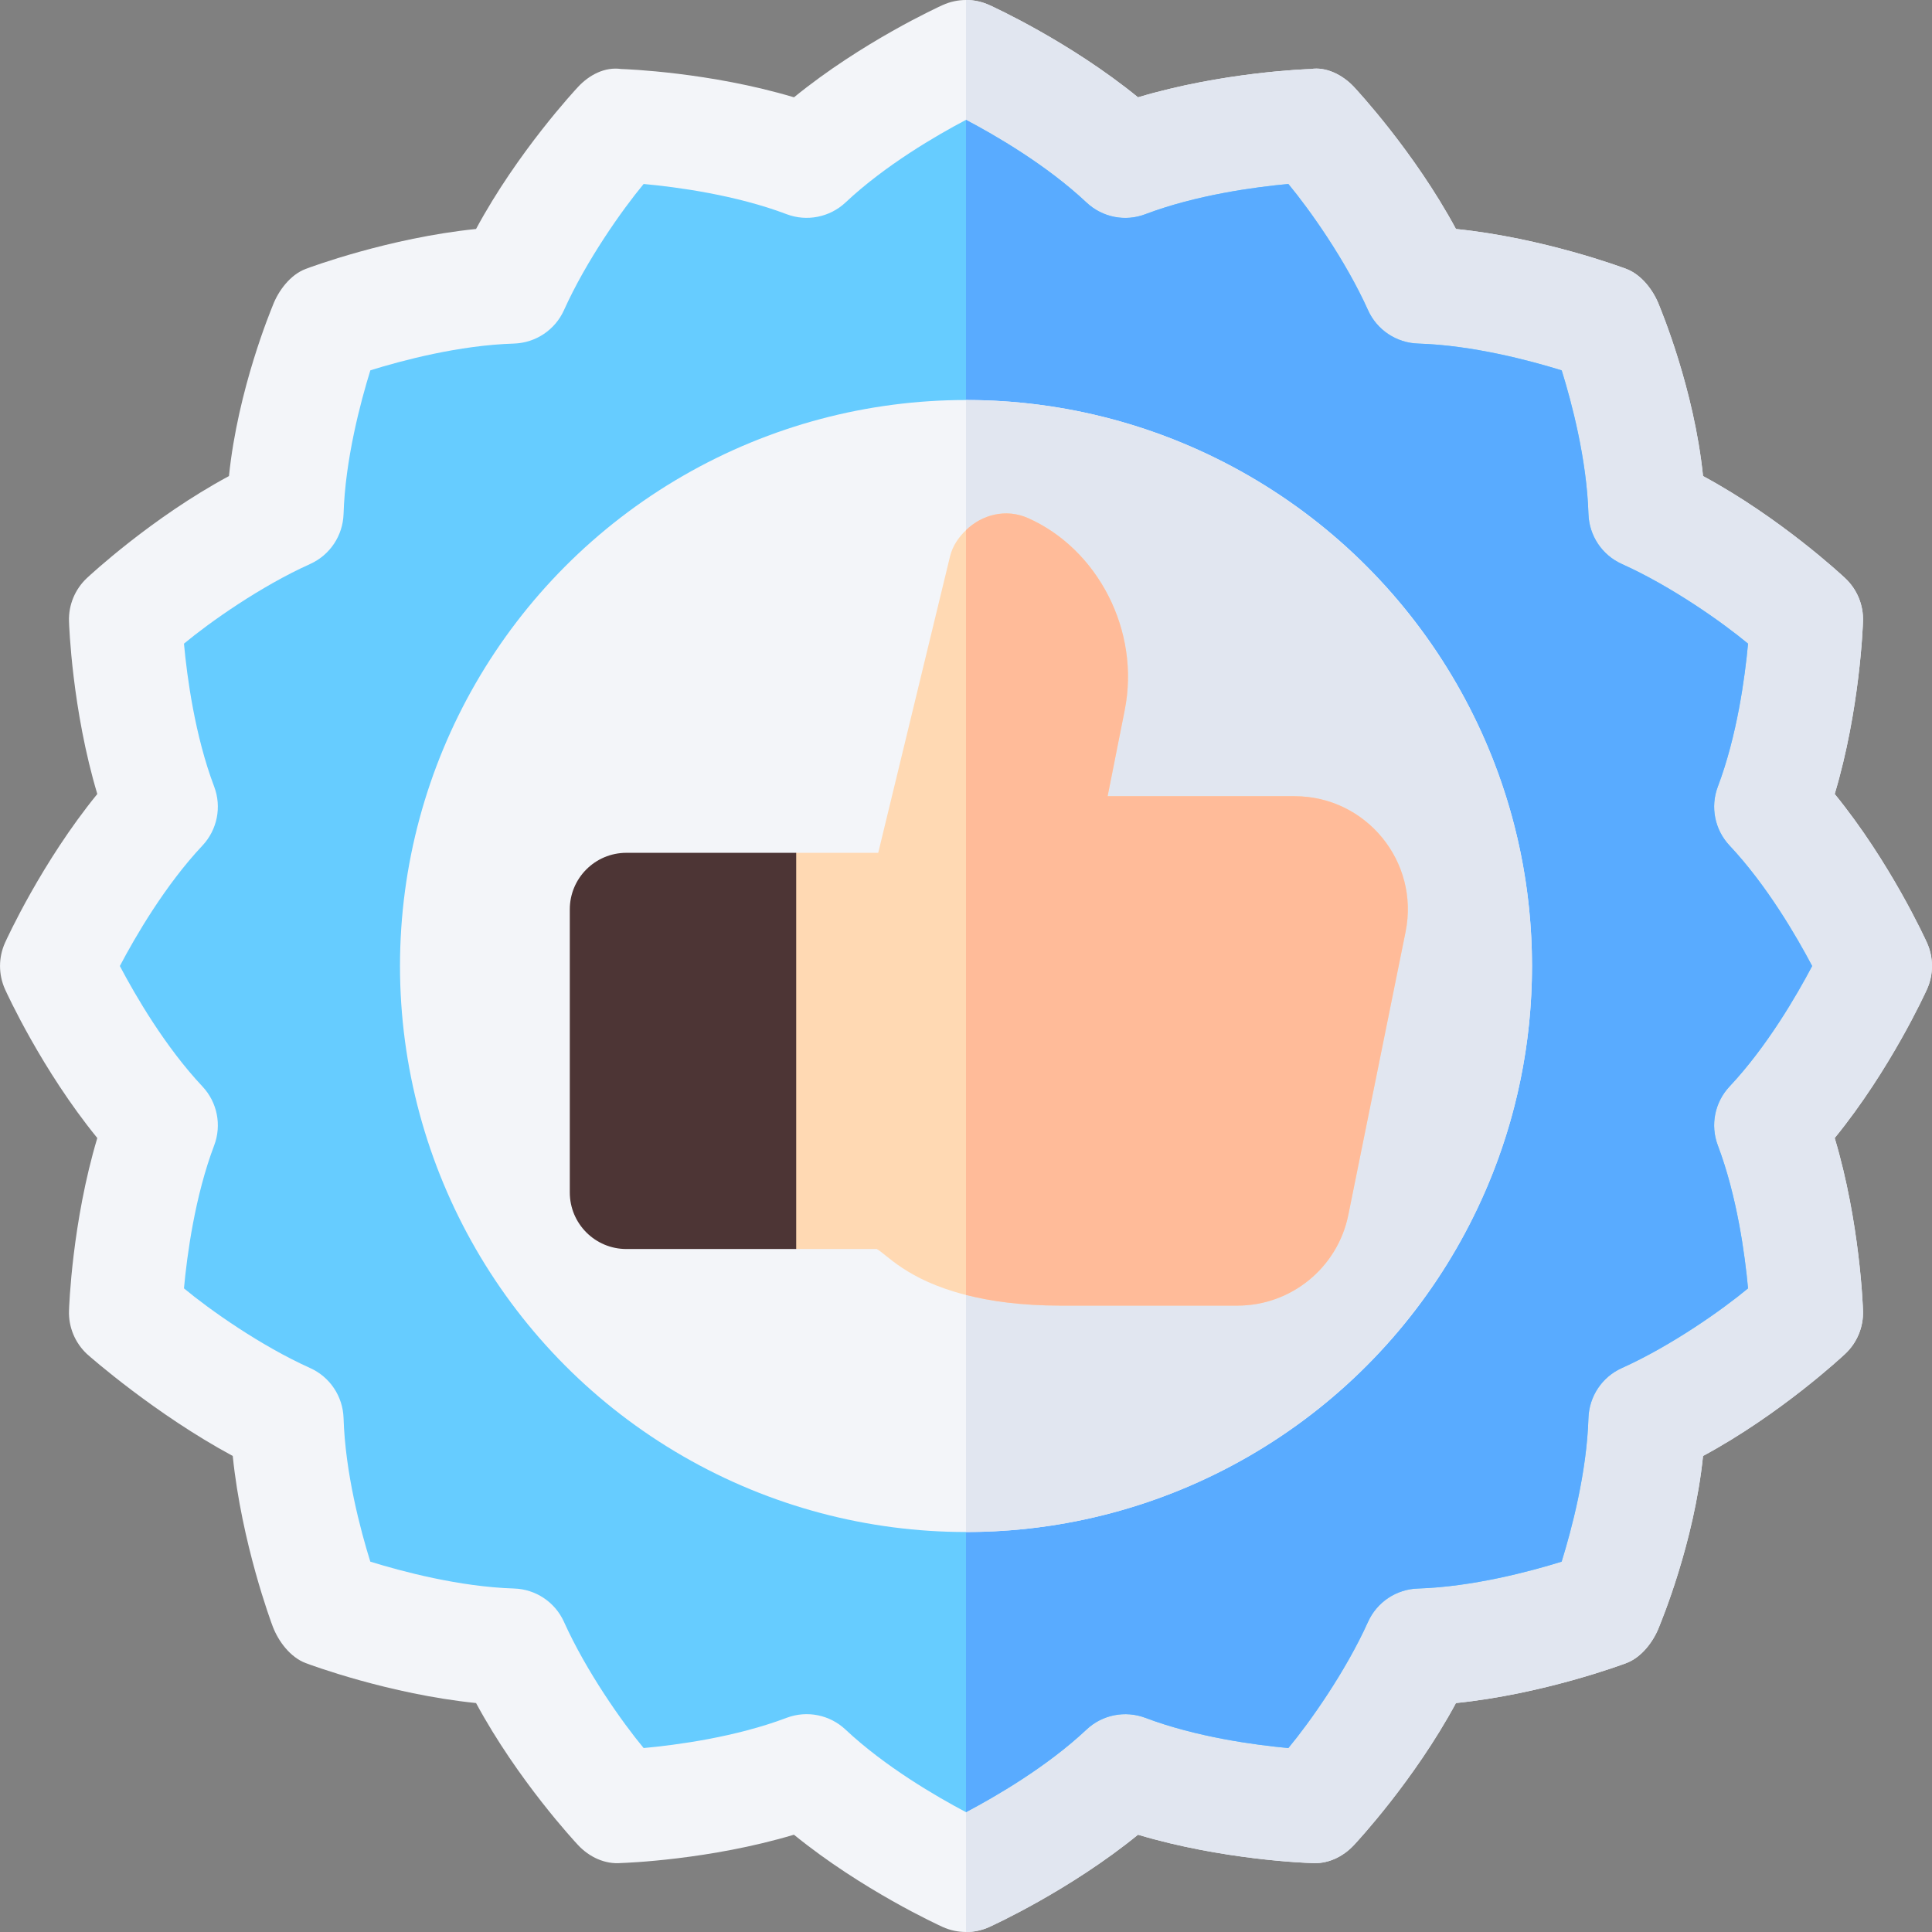 <svg id="Capa_1" enable-background="new 0 0 512.007 512.007" height="512" viewBox="0 0 512.007 512.007" width="512" xmlns="http://www.w3.org/2000/svg"><rect x="0" y="0" width="512.007" height="512.007" fill="#808080" stroke="none"/><g><path d="m510.671 249.826c-.439-.967-9.741-21.357-24.448-39.404 6.68-22.31 7.471-44.722 7.5-45.776.146-4.321-1.582-8.481-4.731-11.426-.776-.732-17.183-16.011-37.661-27.056-2.373-23.159-11.21-44.165-11.591-45.161-1.523-4.028-4.702-8.207-8.73-9.73-.996-.381-22.002-8.218-45.161-10.591-11.045-20.493-26.338-36.899-27.056-37.676-2.959-3.149-7.339-5.376-11.426-4.717-1.055.029-23.467.82-45.776 7.5-18.048-14.707-38.439-24.009-39.406-24.449-1.963-.893-4.072-1.34-6.181-1.34s-4.219.447-6.182 1.34c-.967.439-21.357 9.741-39.404 24.448-22.31-6.68-44.722-7.471-45.776-7.5-4.351-.63-8.481 1.567-11.426 4.717-.718.776-16.011 17.183-27.056 37.676-23.159 2.373-44.165 10.21-45.161 10.591-4.028 1.523-7.207 5.702-8.73 9.73-.381.996-9.218 22.002-11.591 45.161-20.493 11.045-36.899 26.338-37.676 27.056-3.135 2.959-4.863 7.119-4.717 11.426.029 1.055.82 23.467 7.5 45.776-14.707 18.047-24.009 38.438-24.448 39.404-1.772 3.926-1.772 8.438 0 12.363.439.967 9.741 21.357 24.448 39.404-6.68 22.31-7.471 44.722-7.5 45.776-.146 4.307 1.582 8.467 4.717 11.426.776.718 18.183 16.011 38.676 27.056 2.373 23.159 10.21 44.165 10.591 45.161 1.523 4.028 4.702 8.207 8.745 9.73.996.381 21.987 8.218 45.146 10.591 11.045 20.479 26.323 36.885 27.056 37.661 2.944 3.149 7.134 5.127 11.426 4.731 1.055-.029 23.467-.82 45.762-7.5 18.062 14.692 38.452 24.009 39.419 24.448 1.954.888 4.069 1.333 6.182 1.333 2.115 0 4.23-.445 6.182-1.333.967-.439 21.357-9.756 39.404-24.448 22.31 6.68 44.722 7.471 45.776 7.5 4.409.366 8.467-1.582 11.426-4.731.732-.776 16.011-17.183 27.056-37.661 23.159-2.373 44.15-10.21 45.146-10.591 4.043-1.523 7.222-5.702 8.745-9.73.381-.996 9.218-22.002 11.591-45.161 20.479-11.045 36.885-26.323 37.661-27.056 3.149-2.944 4.878-7.104 4.731-11.426-.029-1.055-.82-23.467-7.5-45.776 14.707-18.047 24.009-38.438 24.448-39.404 1.772-3.925 1.772-8.437 0-12.362z" fill="#f3f5f9"/><path d="m262.185 510.674c.967-.439 21.357-9.756 39.404-24.448 22.31 6.68 44.722 7.471 45.776 7.5 4.409.366 8.467-1.582 11.426-4.731.732-.776 16.011-17.183 27.056-37.661 23.159-2.373 44.15-10.21 45.146-10.591 4.043-1.523 7.222-5.702 8.745-9.73.381-.996 9.218-22.002 11.591-45.161 20.479-11.045 36.885-26.323 37.661-27.056 3.149-2.944 4.878-7.104 4.731-11.426-.029-1.055-.82-23.467-7.5-45.776 14.707-18.047 24.009-38.438 24.448-39.404 1.772-3.926 1.772-8.438 0-12.363-.439-.967-9.741-21.357-24.448-39.404 6.68-22.31 7.471-44.722 7.5-45.776.146-4.321-1.582-8.481-4.731-11.426-.776-.732-17.183-16.011-37.661-27.056-2.373-23.159-11.21-44.165-11.591-45.161-1.523-4.028-4.702-8.207-8.73-9.73-.996-.381-22.002-8.218-45.161-10.591-11.045-20.493-26.338-36.899-27.056-37.676-2.959-3.149-7.339-5.376-11.426-4.717-1.055.029-23.467.82-45.776 7.5-18.046-14.708-38.437-24.01-39.404-24.45-1.963-.893-4.072-1.34-6.181-1.34v512.007c2.115 0 4.229-.445 6.181-1.333z" fill="#e1e6f0"/><path d="m458.346 287.941c9.902-10.532 17.798-24.141 21.899-31.934-4.102-7.793-11.997-21.401-21.899-31.934-3.926-4.189-5.127-10.225-3.105-15.586 5.127-13.535 7.207-29.15 8.013-37.91-6.768-5.625-20.277-15.19-33.461-21.123-5.229-2.358-8.643-7.485-8.833-13.228-.439-14.546-4.482-29.692-7.09-38.071-8.408-2.607-23.628-6.665-38.086-7.104-5.742-.19-10.869-3.618-13.228-8.833-5.933-13.198-15.498-26.693-21.123-33.461-8.76.806-24.375 2.886-37.91 8.013-5.303 2.036-11.367.864-15.586-3.105-10.532-9.902-24.141-17.798-31.934-21.899-7.793 4.102-21.401 11.997-31.934 21.899-4.204 3.94-10.283 5.112-15.586 3.105-13.535-5.127-29.15-7.207-37.91-8.013-5.625 6.768-15.19 20.263-21.123 33.461-2.358 5.215-7.485 8.643-13.228 8.833-14.546.439-29.692 4.482-38.071 7.09-2.607 8.408-6.665 23.628-7.104 38.086-.19 5.742-3.618 10.869-8.833 13.228-13.198 5.933-26.693 15.498-33.461 21.123.806 8.76 2.886 24.375 8.013 37.91 2.021 5.361.82 11.396-3.105 15.586-9.902 10.532-17.798 24.141-21.899 31.934 4.102 7.793 11.997 21.401 21.899 31.934 3.926 4.189 5.127 10.225 3.105 15.586-5.127 13.535-7.207 29.15-8.013 37.91 6.768 5.625 20.263 15.19 33.461 21.123 5.215 2.358 8.643 7.485 8.833 13.228.439 14.546 4.482 29.692 7.09 38.071 8.408 2.607 23.628 6.665 38.101 7.119 5.728.176 10.854 3.604 13.213 8.818 5.933 13.184 15.498 26.693 21.123 33.461 8.76-.806 24.36-2.886 37.896-8.013 5.435-2.043 11.453-.771 15.571 3.091 10.547 9.902 24.17 17.798 31.963 21.914 7.793-4.116 21.416-11.997 31.948-21.899 4.175-3.94 10.254-5.112 15.571-3.105 13.535 5.127 29.15 7.207 37.91 8.013 5.625-6.768 15.19-20.277 21.123-33.461 2.358-5.215 7.485-8.643 13.213-8.818 14.458-.454 29.678-4.512 38.086-7.119 2.607-8.408 6.665-23.613 7.104-38.071.19-5.742 3.604-10.869 8.833-13.228 13.184-5.933 26.693-15.498 33.461-21.123-.806-8.76-2.886-24.375-8.013-37.91-2.021-5.363-.819-11.399 3.106-15.588z" fill="#6cf"/><path d="m303.523 455.245c13.535 5.127 29.15 7.207 37.91 8.013 5.625-6.768 15.19-20.277 21.123-33.461 2.358-5.215 7.485-8.643 13.213-8.818 14.458-.454 29.678-4.512 38.086-7.119 2.607-8.408 6.665-23.613 7.104-38.071.19-5.742 3.604-10.869 8.833-13.228 13.184-5.933 26.693-15.498 33.461-21.123-.806-8.76-2.886-24.375-8.013-37.91-2.021-5.361-.82-11.396 3.105-15.586 9.902-10.532 17.798-24.141 21.899-31.934-4.102-7.793-11.997-21.401-21.899-31.934-3.926-4.189-5.127-10.225-3.105-15.586 5.127-13.535 7.207-29.15 8.013-37.91-6.768-5.625-20.277-15.19-33.461-21.123-5.229-2.358-8.643-7.485-8.833-13.228-.439-14.546-4.482-29.692-7.09-38.071-8.408-2.607-23.628-6.665-38.086-7.104-5.742-.19-10.869-3.618-13.228-8.833-5.933-13.198-15.498-26.693-21.123-33.461-8.76.806-24.375 2.886-37.91 8.013-5.303 2.036-11.367.864-15.586-3.105-10.532-9.902-24.141-17.798-31.934-21.899v448.483c7.793-4.116 21.416-11.997 31.948-21.899 4.177-3.941 10.256-5.113 15.573-3.106z" fill="#59abff"/><circle cx="256.004" cy="256.007" fill="#f3f5f9" r="150"/><path d="m406.004 256.007c0-82.705-67.295-150-150-150v300c82.705 0 150-67.295 150-150z" fill="#e1e6f0"/><path d="m343.09 211.007h-49.557l4.526-22.778c4.237-21.189-7.256-42.795-25.638-50.938-5.828-2.58-12.188-.916-16.417 3.204-1.912 1.862-3.512 4.067-4.217 6.887l-19.045 78.625h-21.738l-30 18.118v71.052l30 15.829h21.328c2.433 1.177 7.846 8.176 23.672 12.177 6.48 1.637 14.526 2.823 25.107 2.823h46.811c14.277 0 26.574-10.06 29.405-24.053l15.168-75c3.76-18.58-10.446-35.946-29.405-35.946z" fill="#ffd9b3"/><path d="m327.922 346.007c14.277 0 26.574-10.06 29.405-24.053l15.168-75c3.759-18.582-10.446-35.947-29.405-35.947h-49.557l4.526-22.778c4.237-21.189-7.256-42.795-25.638-50.938-5.828-2.58-12.188-.916-16.417 3.204v202.689c6.48 1.637 14.526 2.823 25.107 2.823z" fill="#fb9"/><path d="m151.004 241.007v75c0 8.284 6.716 15 15 15h45v-105h-45c-8.285 0-15 6.716-15 15z" fill="#4d3535"/></g></svg>